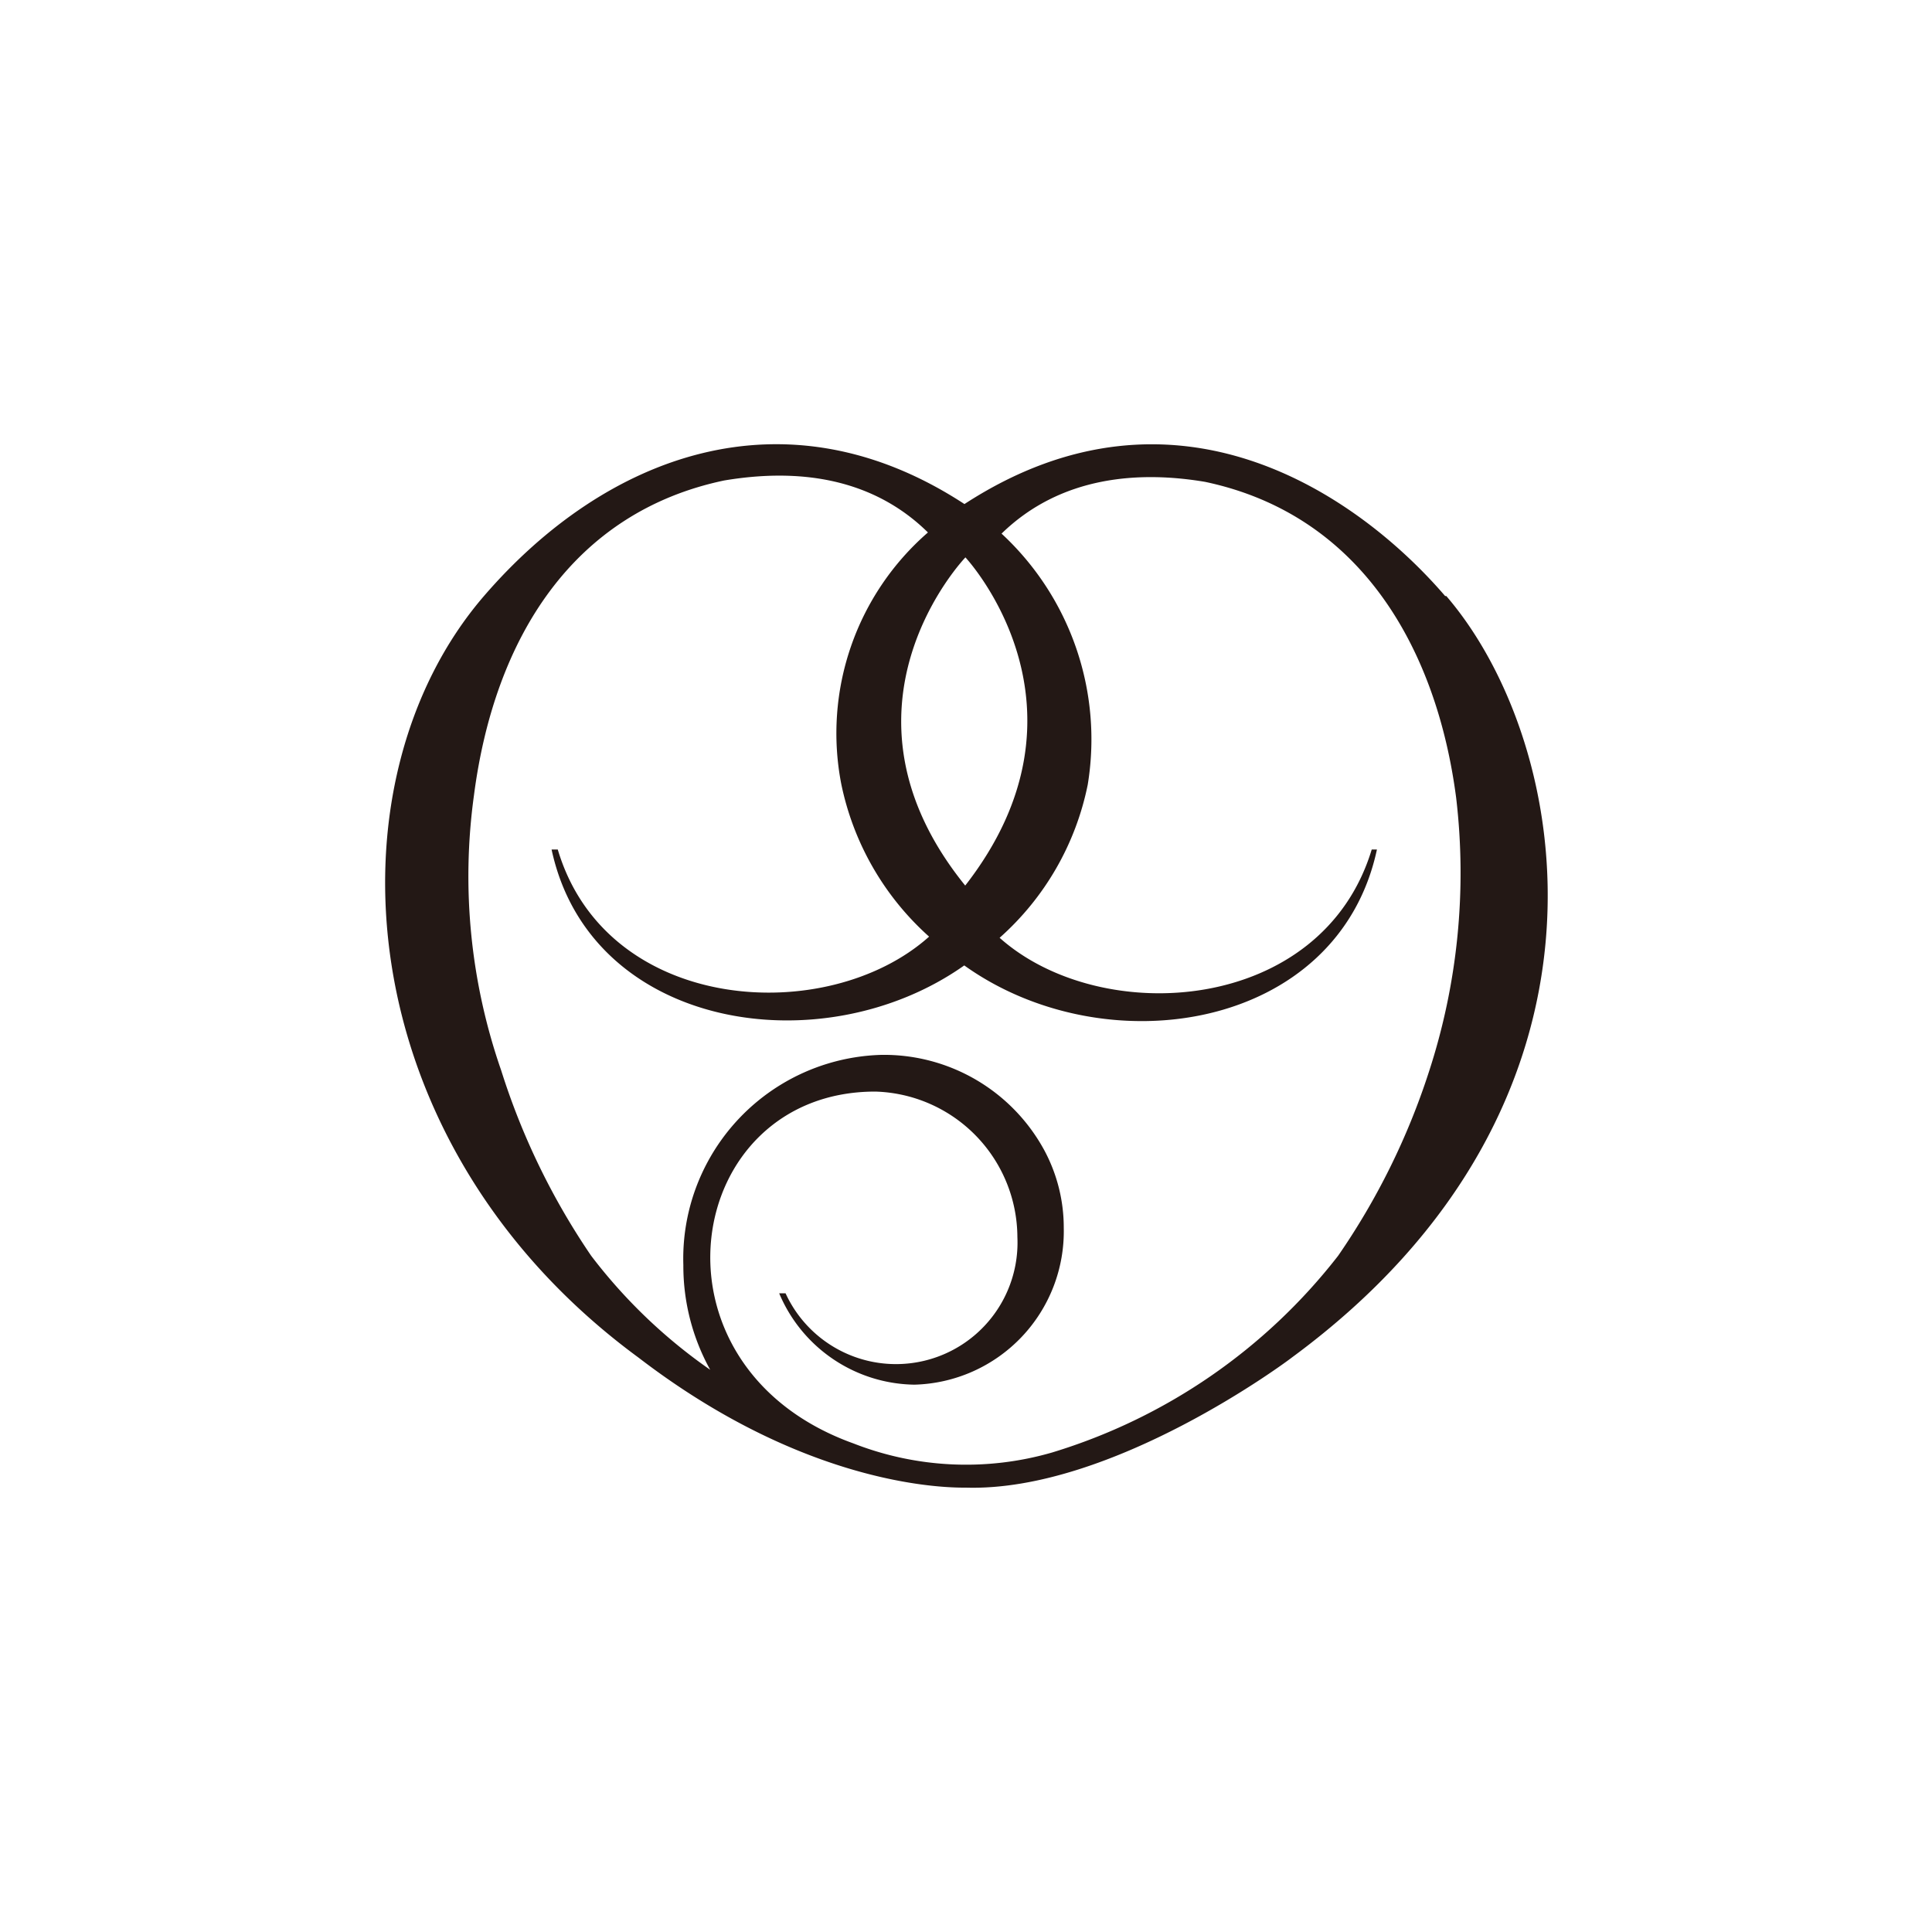 <svg id="图层_1" data-name="图层 1" xmlns="http://www.w3.org/2000/svg" viewBox="0 0 100 100"><defs><style>.cls-1{fill:#231815;}</style></defs><title>logohunt01</title><path class="cls-1" d="M74.8,30.85c-4.39-5.11-13.88-11.91-24.88-4.76C40.6,20,31.32,23.58,25.05,30.85c-8.26,9.58-7.15,28.29,8,39.42C41,76.37,47.74,77,49.9,77H50c7.59.22,16.7-6.6,16.86-6.73,17.9-13.16,14.54-31.81,8-39.42m-24.89,15c-7.48-9.22,0-17,0-17S57.22,36.6,49.91,45.9ZM69.26,65a29.66,29.66,0,0,1-14.8,10.18,16,16,0,0,1-10.29-.47c-11.14-4-8.85-18.21,1.13-18.21a7.57,7.57,0,0,1,7.36,7.53,6.29,6.29,0,0,1-12,2.91h-.33a7.71,7.71,0,0,0,7,4.73,7.94,7.94,0,0,0,7.73-8.12,8.45,8.45,0,0,0-1-4,9.44,9.44,0,0,0-8.44-4.95A10.55,10.55,0,0,0,35.37,65.48a11.09,11.09,0,0,0,1.39,5.42A27.35,27.35,0,0,1,30.6,65a36.49,36.49,0,0,1-4.66-9.6,30.59,30.59,0,0,1-1.41-14.22C25.59,33,29.68,26.51,37.48,24.87c5-.84,8.35.52,10.55,2.69a13.77,13.77,0,0,0-4.49,13,14.51,14.51,0,0,0,4.55,7.92c-5.27,4.71-16.69,4-19.22-4.51h-.32c2,9.32,14,11.2,21.36,6,7.34,5.25,19.35,3.37,21.36-6H71C68.42,52.49,57,53.23,51.74,48.54v0a14.41,14.41,0,0,0,4.56-7.92,14.51,14.51,0,0,0-4.46-13c3.08-3,7.14-3.25,10.53-2.68,8.11,1.71,12,8.69,13,16.35a33.18,33.18,0,0,1-1.42,14.22A36.5,36.5,0,0,1,69.26,65Z"/></svg>